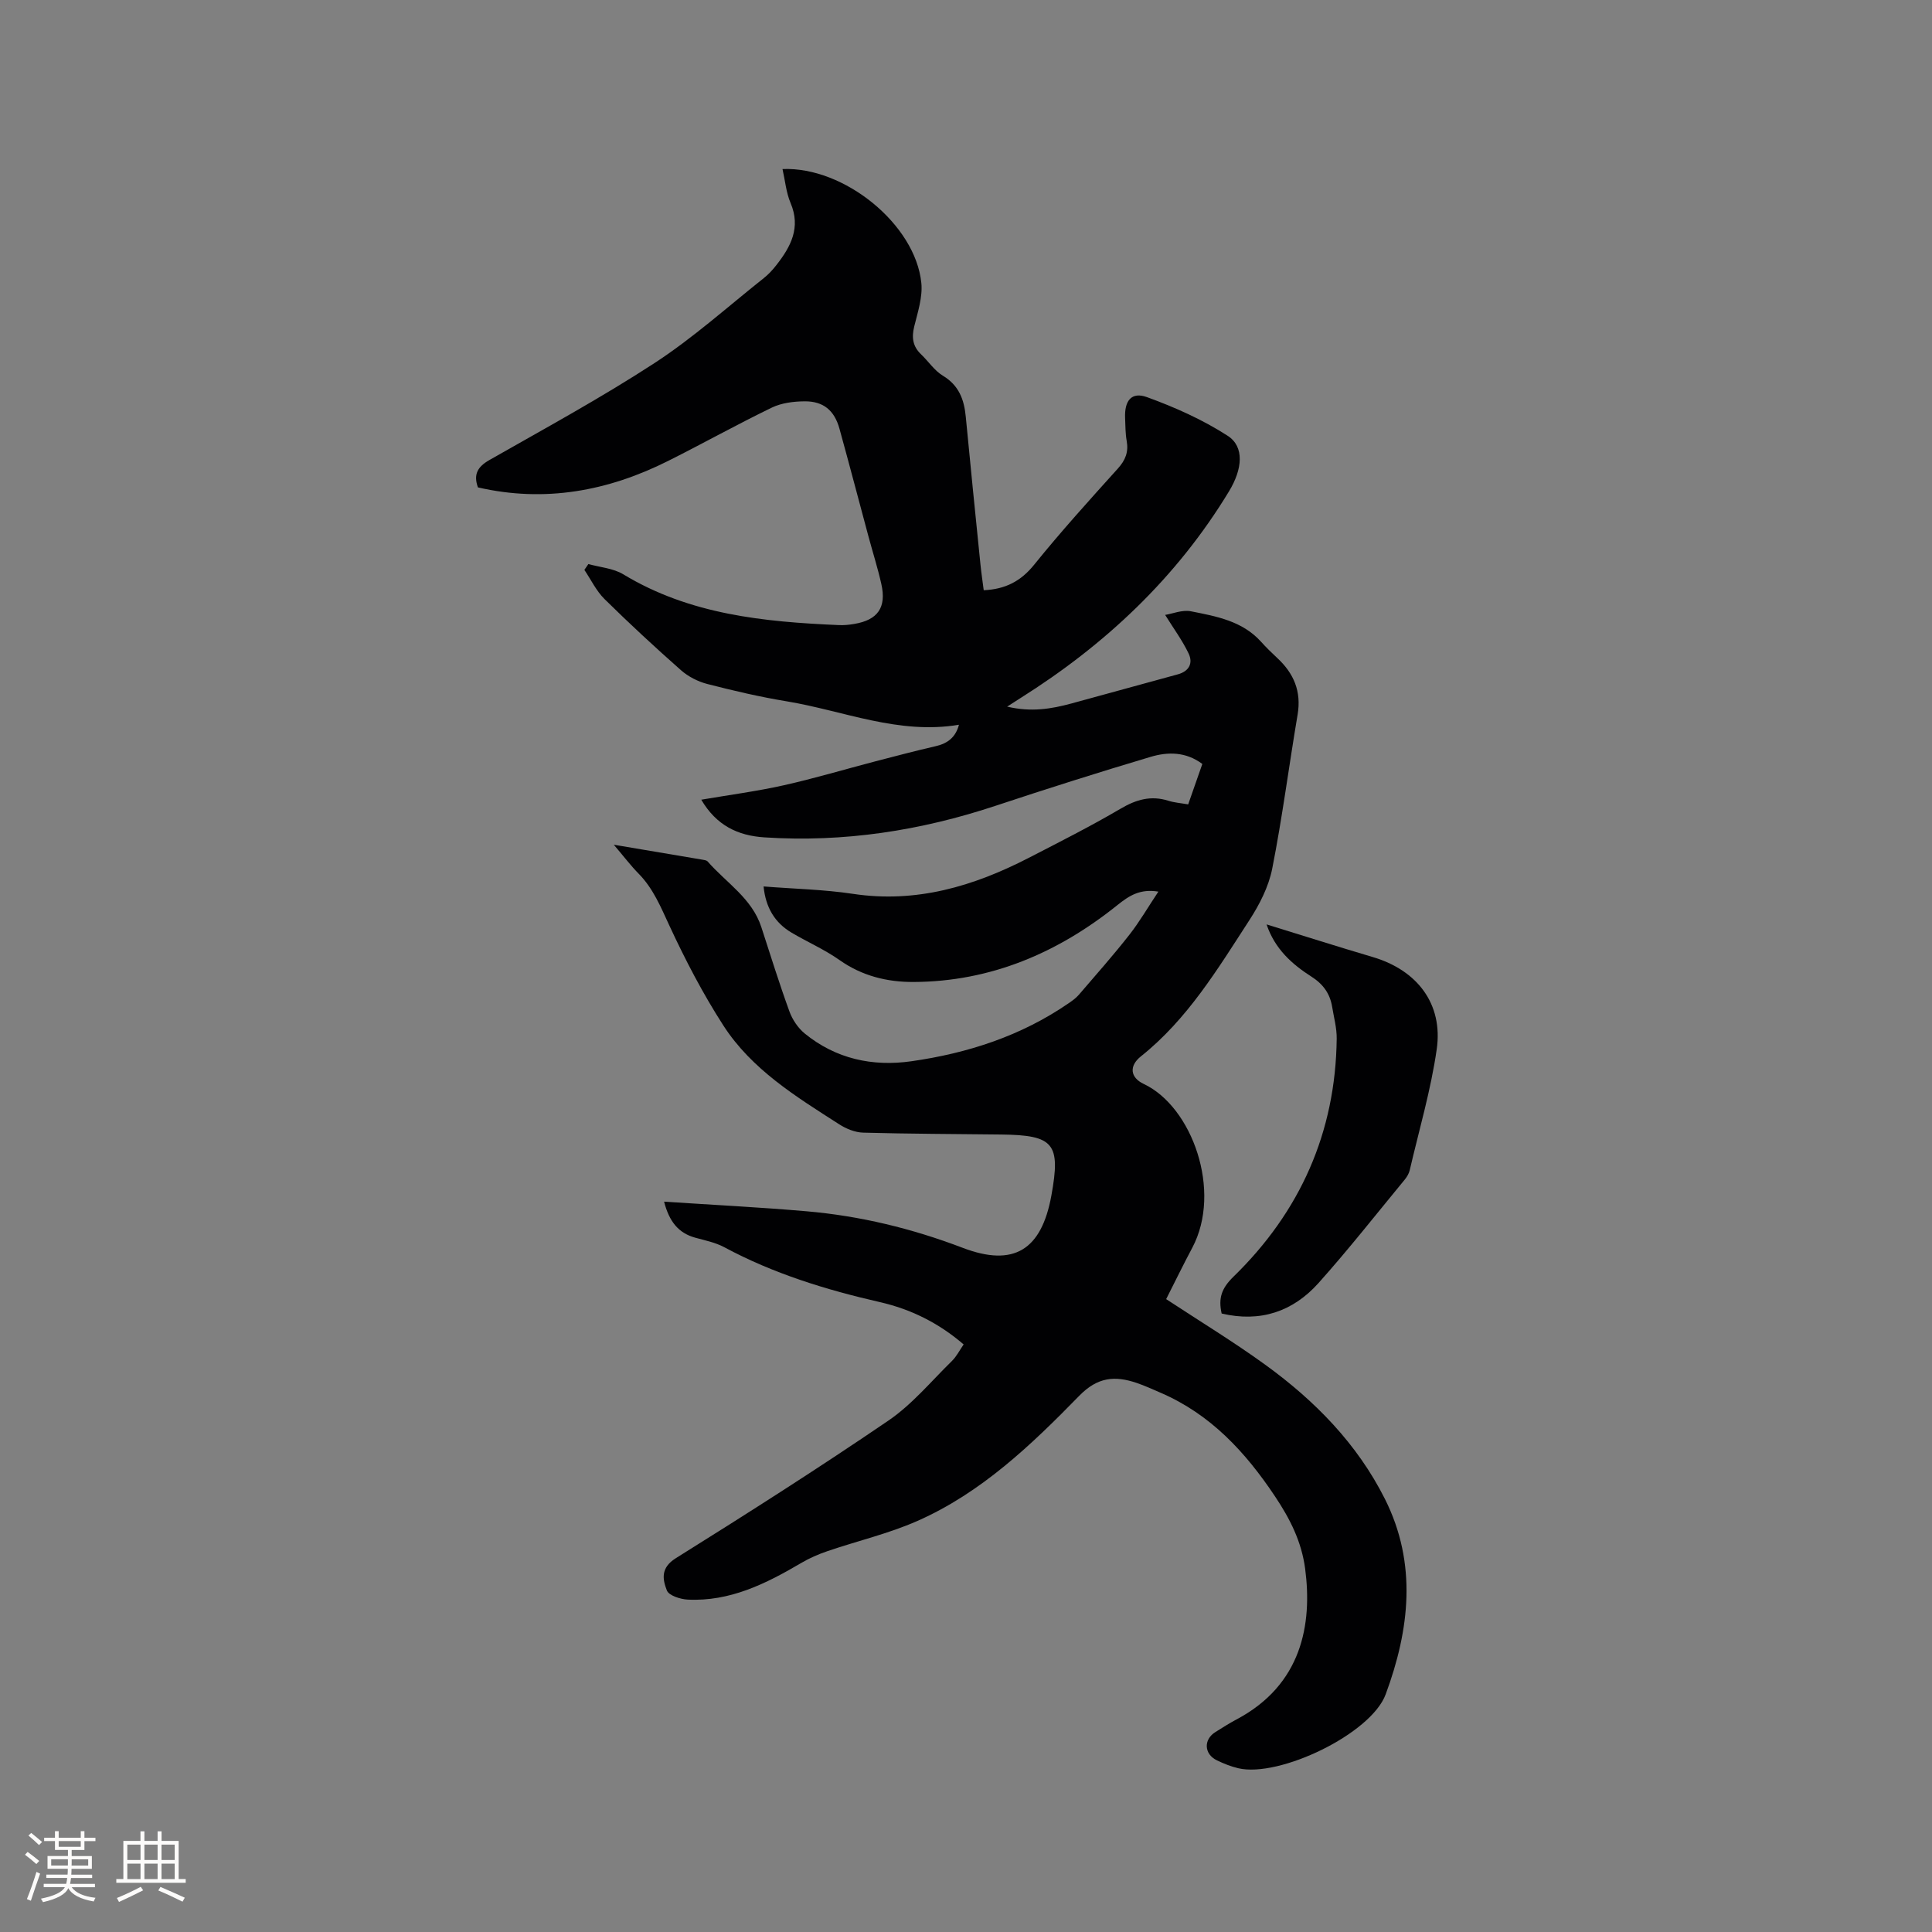 <svg enable-background="new 0 0 400 400" viewBox="0 0 400 400" xmlns="http://www.w3.org/2000/svg"><rect x="0" y="0" width="400" height="400" fill="#808080" stroke="none"/><path d="m127.08 174.89c6.79 1.14 12.52 2.1 18.25 3.08.41.07.94.12 1.18.39 3.85 4.41 9.18 7.62 11.12 13.6 1.9 5.84 3.72 11.71 5.82 17.47.61 1.68 1.77 3.4 3.14 4.53 6.45 5.27 14.05 6.91 22.11 5.76 11.64-1.66 22.68-5.23 32.49-11.97.78-.53 1.58-1.1 2.19-1.81 3.52-4.1 7.11-8.15 10.44-12.4 2.13-2.71 3.87-5.74 6.01-8.94-3.81-.63-6.07.86-8.47 2.78-12.32 9.89-26.23 15.86-42.24 15.93-5.45.02-10.64-1.25-15.29-4.53-3.1-2.19-6.64-3.73-9.92-5.67-3.51-2.07-5.38-5.22-5.82-9.58 6.28.5 12.44.62 18.49 1.53 13.11 1.98 24.98-1.56 36.41-7.45 6.4-3.3 12.84-6.55 19.04-10.19 3.23-1.9 6.28-2.77 9.88-1.63 1.2.38 2.49.47 4.09.75.98-2.78 1.94-5.53 2.93-8.37-3.42-2.56-7.16-2.53-10.71-1.47-10.74 3.2-21.44 6.59-32.07 10.12-15.57 5.17-31.46 7.62-47.87 6.55-5.55-.36-9.95-2.47-13.09-7.8 5.86-1 11.49-1.74 17-2.97 6.37-1.42 12.64-3.3 18.96-4.95 4.18-1.09 8.36-2.19 12.57-3.16 2.5-.57 4.14-1.86 4.82-4.44-12.49 2.11-23.88-2.9-35.67-4.85-5.53-.91-11.01-2.19-16.44-3.59-1.94-.5-3.94-1.53-5.44-2.85-5.4-4.77-10.7-9.67-15.83-14.73-1.71-1.69-2.8-4.01-4.17-6.04.28-.4.55-.8.83-1.21 2.43.68 5.15.87 7.23 2.13 13.78 8.34 29.1 9.84 44.64 10.51 1.05.05 2.12-.06 3.16-.24 4.89-.81 6.72-3.41 5.62-8.27-.74-3.3-1.77-6.53-2.65-9.8-2.01-7.45-3.96-14.92-6.02-22.36-1.05-3.79-3.34-5.7-7.24-5.66-2.26.02-4.74.33-6.74 1.29-7.23 3.5-14.25 7.42-21.43 11.02-12.5 6.28-25.58 8.7-39.44 5.51-.95-2.66-.11-4.24 2.35-5.65 11.5-6.55 23.16-12.89 34.24-20.11 7.96-5.19 15.1-11.62 22.57-17.55.99-.78 1.88-1.74 2.65-2.74 2.97-3.8 5.08-7.74 2.92-12.83-.92-2.17-1.13-4.65-1.67-7.03 12.78-.53 27.51 11.46 28.74 23.57.3 2.94-.74 6.06-1.47 9.03-.56 2.28-.31 4.12 1.42 5.76 1.53 1.46 2.76 3.37 4.52 4.43 3.31 2 4.39 4.91 4.73 8.46.97 10.23 2.02 20.46 3.05 30.68.18 1.77.45 3.54.67 5.27 4.45-.2 7.68-1.85 10.44-5.28 5.52-6.84 11.44-13.38 17.33-19.91 1.57-1.74 2.24-3.43 1.83-5.72-.28-1.56-.26-3.17-.33-4.76-.15-3.57 1.32-5.47 4.52-4.31 5.79 2.1 11.55 4.67 16.71 8 3.52 2.27 3.08 6.9.28 11.51-10.83 17.87-25.61 31.75-43.19 42.81-.7.44-1.39.89-2.74 1.76 5 1.18 9.16.47 13.3-.65 7.34-1.99 14.67-4.04 22.02-6.03 2.39-.65 3.2-2.34 2.24-4.34-1.28-2.68-3.07-5.11-4.85-7.97 1.52-.24 3.55-1.1 5.33-.75 5.25 1.04 10.64 1.99 14.53 6.31 1.06 1.18 2.21 2.3 3.37 3.38 3.42 3.18 5 6.91 4.2 11.68-1.8 10.63-3.17 21.34-5.26 31.91-.74 3.74-2.63 7.44-4.73 10.67-6.56 10.11-12.81 20.51-22.46 28.2-2.47 1.97-2.25 4.37.59 5.71 10.03 4.72 16.28 22.2 10.04 33.93-1.83 3.44-3.54 6.94-5.4 10.62 7.03 4.62 14 8.86 20.58 13.63 10.23 7.42 18.98 16.33 24.72 27.76 6.72 13.4 5.09 27.07.15 40.43-3.03 8.21-22.05 17.29-30.5 15.31-1.53-.36-3.04-.96-4.46-1.65-2.65-1.28-2.78-4.29-.32-5.83 1.44-.9 2.87-1.82 4.36-2.61 13.59-7.18 15.75-19.75 14.25-31.2-.74-5.61-3.1-10.3-6.24-15-6.14-9.2-13.33-16.98-23.65-21.44-1.65-.71-3.29-1.47-4.99-2.05-4.48-1.51-8.06-1.27-11.9 2.67-9.92 10.16-20.27 20.07-33.51 25.91-5.96 2.63-12.42 4.13-18.62 6.25-1.87.64-3.73 1.44-5.43 2.45-7.29 4.29-14.76 8.02-23.51 7.58-1.52-.08-3.89-.84-4.3-1.89-.9-2.3-1.34-4.69 1.85-6.68 14.82-9.26 29.58-18.65 44.01-28.49 4.92-3.35 8.86-8.14 13.17-12.36.95-.93 1.57-2.2 2.41-3.41-5.2-4.48-10.99-7.31-17.33-8.76-11.2-2.56-22.07-5.91-32.23-11.37-1.83-.98-3.98-1.41-6.01-1.97-3.54-.98-5.39-3.39-6.45-7.46 10.07.67 19.79 1.15 29.47 1.99 11.13.96 21.87 3.57 32.36 7.57 10.6 4.04 16.3.43 18.35-10.79 1.97-10.81.55-12.55-10.4-12.67-9.53-.11-19.05-.13-28.57-.39-1.68-.05-3.52-.8-4.96-1.73-8.93-5.73-18.12-11.35-24-20.49-4.22-6.55-7.85-13.53-11.13-20.6-1.8-3.87-3.35-7.71-6.39-10.8-1.63-1.66-3.03-3.51-5.14-5.99z" fill="#010103"/><path d="m252.93 271.95c-.73-3.22.02-5.26 2.44-7.62 13.81-13.44 21.15-29.88 21.38-49.27.03-2.19-.58-4.4-.94-6.59-.45-2.74-1.84-4.7-4.28-6.26-4.02-2.57-7.58-5.72-9.3-10.82 7.51 2.31 14.73 4.61 22 6.76 9.19 2.72 14.57 9.69 13.23 19.08-1.21 8.44-3.65 16.71-5.59 25.04-.16.69-.57 1.39-1.03 1.95-5.93 7.19-11.7 14.54-17.91 21.48-5.26 5.84-11.99 8.14-20 6.25z" fill="#010103"/><g fill="#fcfbfa"><path d="m5.17 384 .55-.58c.85.61 1.65 1.24 2.4 1.87l-.59.64c-.83-.73-1.62-1.38-2.36-1.93m1.22 9.53-.82-.34c.71-1.76 1.37-3.64 1.98-5.63.24.13.5.25.76.36-.6 1.67-1.24 3.54-1.92 5.61m-.5-13.5.57-.54c.56.44 1.31 1.06 2.26 1.87l-.64.64c-.68-.66-1.41-1.32-2.19-1.97m3.25.46h2.24v-1.36h.77v1.36h4.57v-1.36h.76v1.36h2.28v.69h-2.28v1.84h-2.64v1.26h4.18v2.64h-4.21c0 .45-.02.86-.05 1.21h4.32v.69h-4.38c-.04.34-.1.75-.19 1.22h5.15v.69h-4.82c.87 1.19 2.51 1.92 4.93 2.19-.17.31-.3.57-.37.76-2.77-.49-4.52-1.41-5.26-2.76-.56 1.26-2.3 2.23-5.24 2.9-.12-.24-.26-.48-.43-.72 2.73-.55 4.38-1.34 4.96-2.38h-4.38v-.69h4.65c.1-.38.17-.79.21-1.22h-4.32v-.69h4.4c.03-.34.05-.75.05-1.21h-4.2v-2.64h4.23v-1.26h-2.69v-1.84h-2.24zm1.46 4.46v1.29h3.45c.01-.4.02-.57.01-.53v-.32-.45h-3.46zm1.55-2.59h4.57v-1.19h-4.57zm6.11 2.59h-3.42v.77c-.01.19-.01.37-.02.53h3.44z"/><path d="m32.63 379.16h.82v1.98h3.54v7.89h1.46v.78h-14.37v-.78h1.46v-7.89h3.54v-1.98h.82v1.98h2.73zm-3.49 11.48.5.73c-1.61.82-3.28 1.63-5 2.41-.13-.27-.28-.55-.44-.82 1.75-.72 3.4-1.49 4.94-2.32m-2.78-5.55h2.73v-3.18h-2.73zm0 3.95h2.73v-3.2h-2.73zm3.54-3.95h2.73v-3.18h-2.73zm0 3.95h2.73v-3.2h-2.73zm7.89 4.68c-1.84-.92-3.51-1.7-5.02-2.32l.45-.73c1.89.8 3.57 1.55 5.04 2.23zm-1.62-11.81h-2.73v3.18h2.73zm-2.73 7.13h2.73v-3.2h-2.73z"/></g></svg>